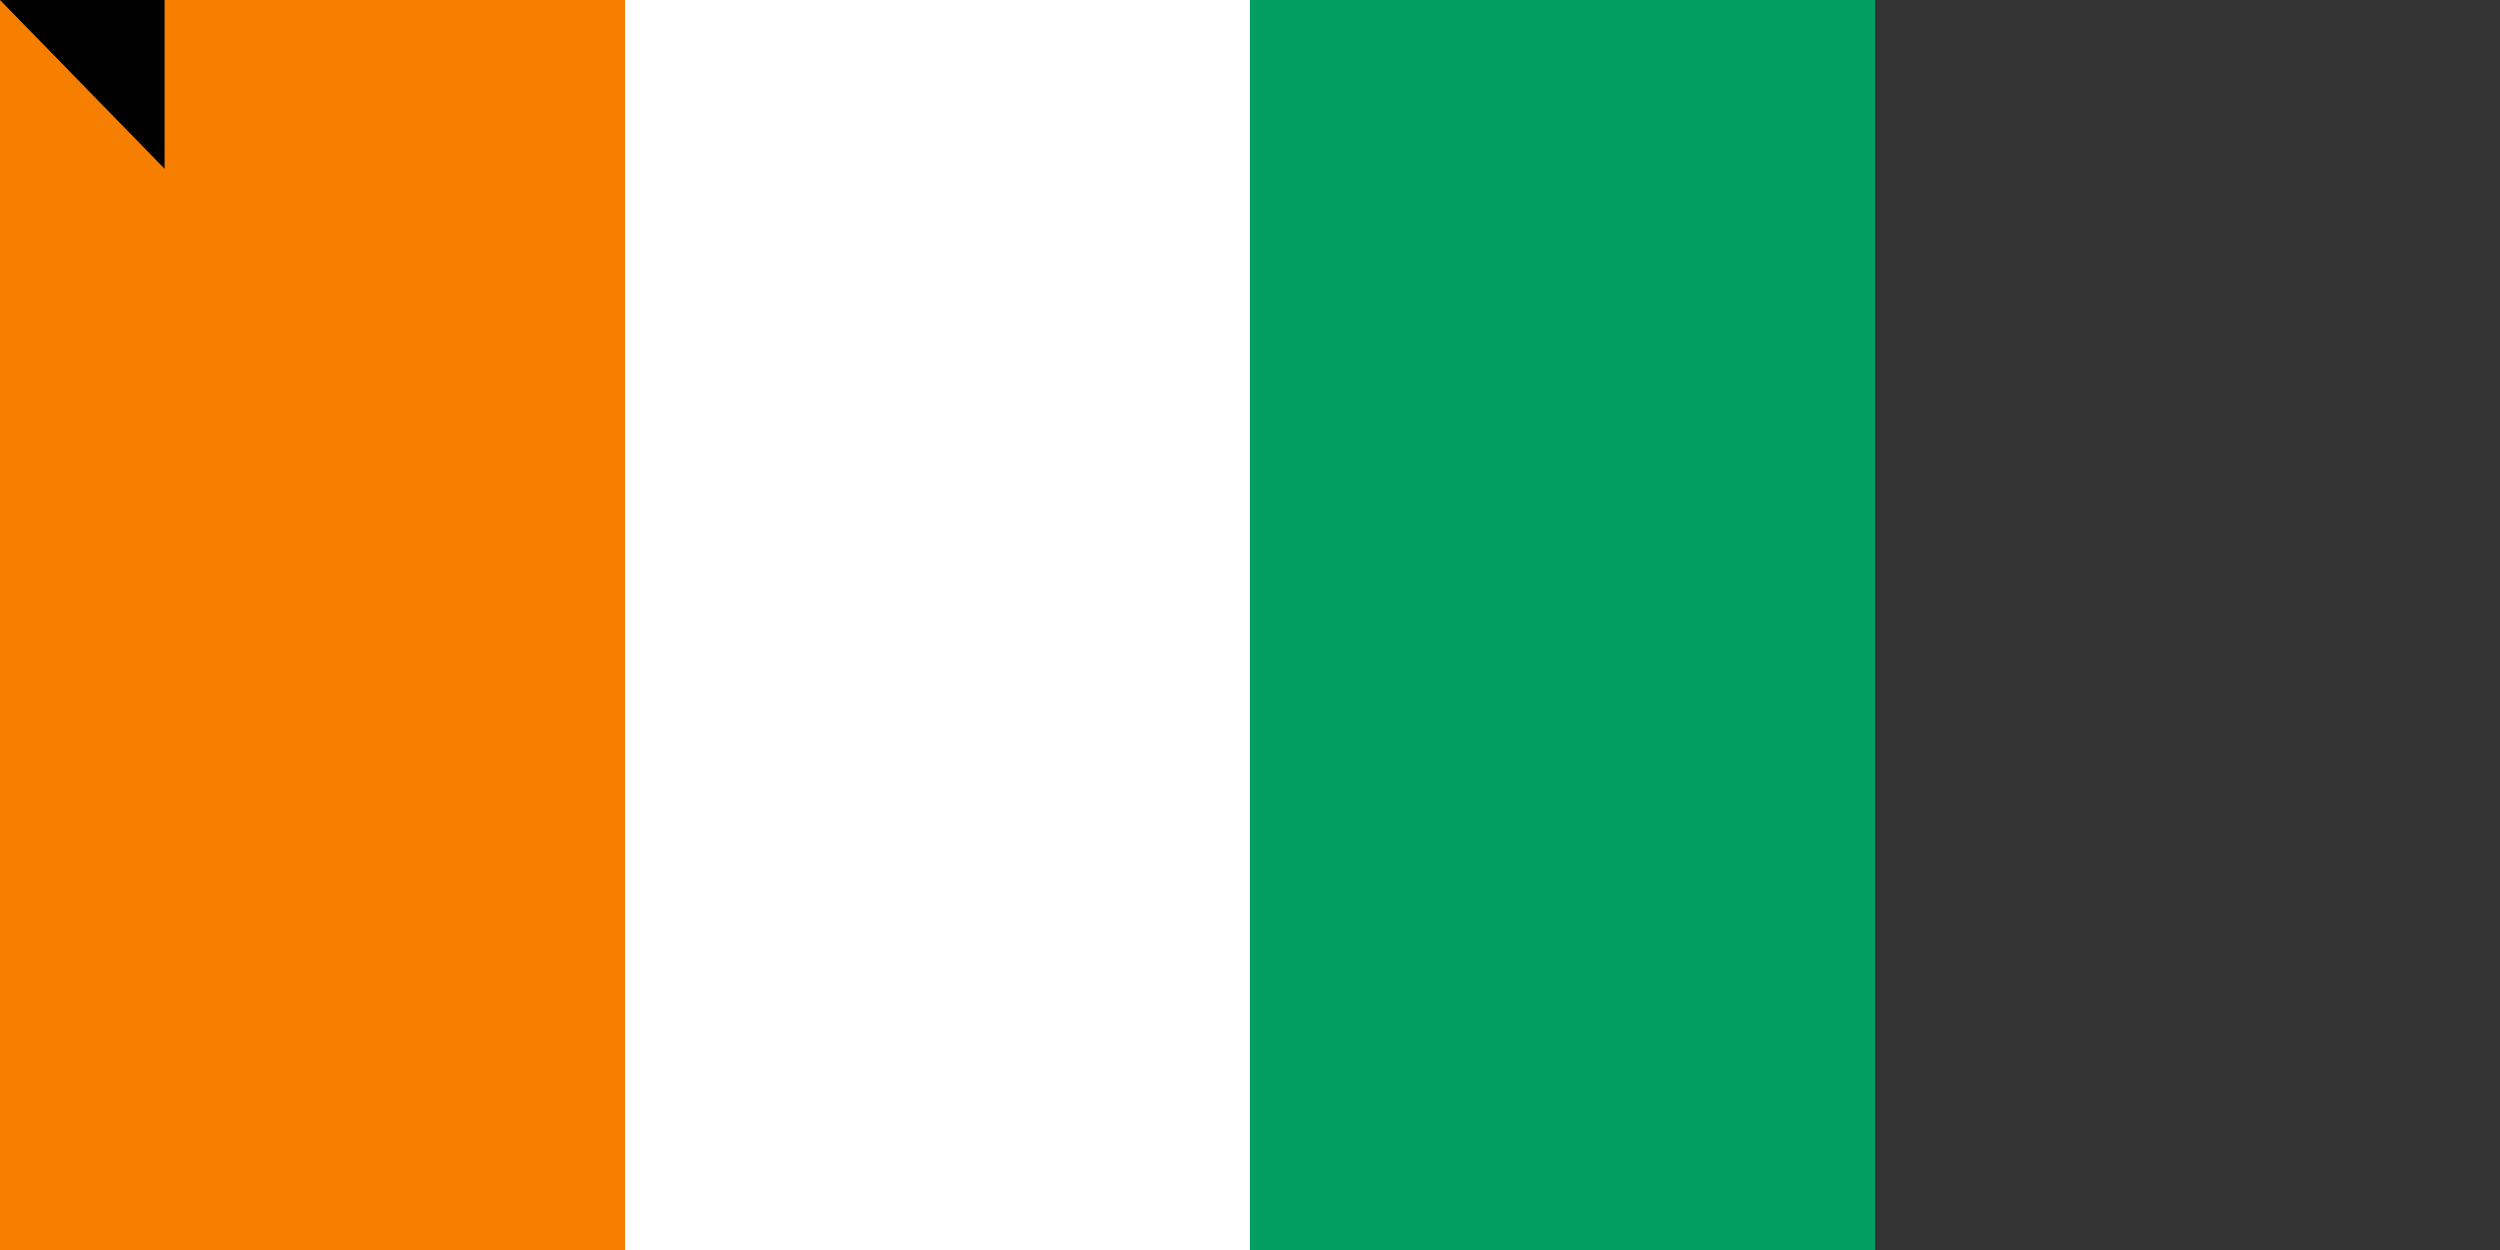 <svg xmlns="http://www.w3.org/2000/svg" width="1200" height="600"><rect width="100%" height="100%" fill="#333333" stroke="none"/><path fill="#009e60" d="M0 0h900v600H0z"/><path fill="#fff" d="M0 0h600v600H0z"/><path fill="#f77f00" d="M0 0h300v600H0z"/><path id="path-b7162" d="m m0 79 m0 81 m0 65 m0 65 m0 65 m0 65 m0 65 m0 65 m0 65 m0 65 m0 65 m0 65 m0 65 m0 65 m0 65 m0 65 m0 65 m0 65 m0 65 m0 65 m0 82 m0 110 m0 71 m0 109 m0 66 m0 87 m0 119 m0 116 m0 104 m0 113 m0 67 m0 115 m0 118 m0 83 m0 122 m0 115 m0 43 m0 122 m0 68 m0 104 m0 101 m0 99 m0 84 m0 119 m0 79 m0 118 m0 121 m0 53 m0 118 m0 116 m0 98 m0 77 m0 104 m0 113 m0 105 m0 117 m0 78 m0 68 m0 113 m0 90 m0 83 m0 53 m0 83 m0 111 m0 114 m0 81 m0 115 m0 109 m0 68 m0 107 m0 121 m0 56 m0 98 m0 53 m0 100 m0 75 m0 114 m0 99 m0 83 m0 109 m0 69 m0 119 m0 77 m0 83 m0 88 m0 103 m0 61 m0 61"/>
</svg>